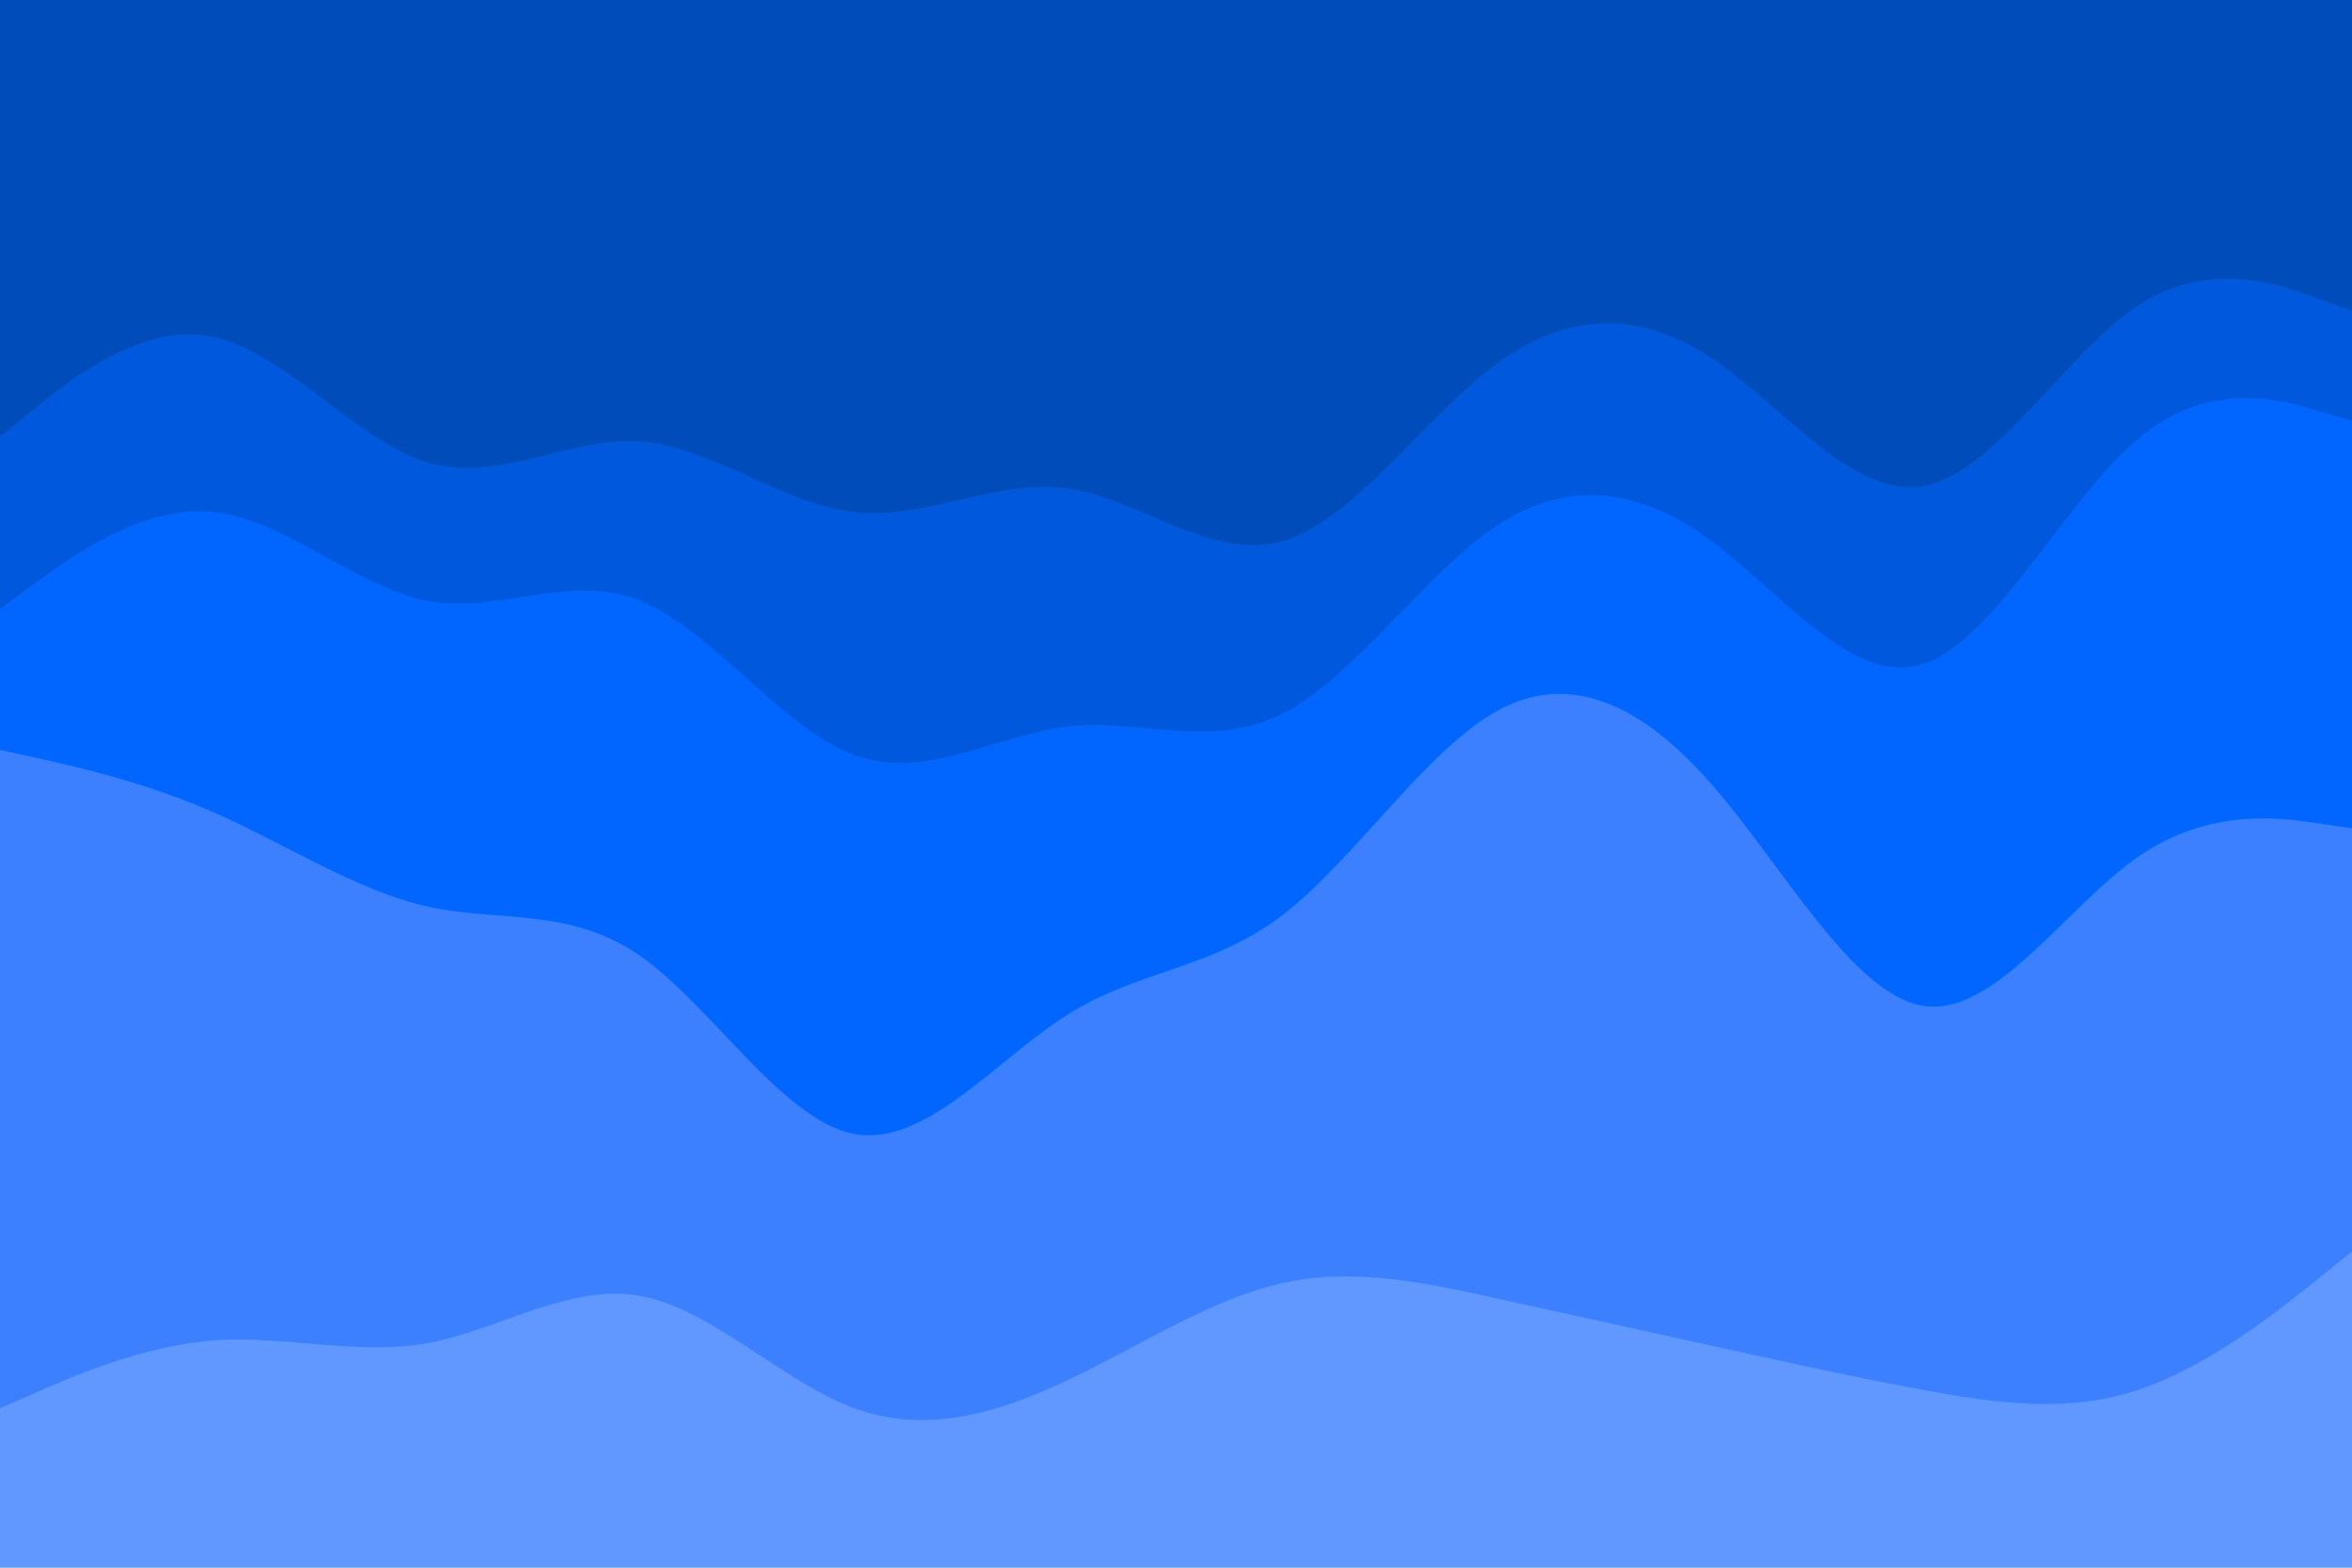 <svg id="visual" viewBox="0 0 900 600" width="900" height="600" xmlns="http://www.w3.org/2000/svg" xmlns:xlink="http://www.w3.org/1999/xlink" version="1.1"><path d="M0 169L13.7 158C27.3 147 54.7 125 82 131C109.3 137 136.7 171 163.8 179C191 187 218 169 245.2 171C272.3 173 299.7 195 327 198C354.3 201 381.7 185 409 189C436.3 193 463.7 217 491 209C518.3 201 545.7 161 573 141C600.3 121 627.7 121 654.8 139C682 157 709 193 736.2 188C763.3 183 790.7 137 818 119C845.3 101 872.7 111 886.3 116L900 121L900 0L886.3 0C872.7 0 845.3 0 818 0C790.7 0 763.3 0 736.2 0C709 0 682 0 654.8 0C627.7 0 600.3 0 573 0C545.7 0 518.3 0 491 0C463.7 0 436.3 0 409 0C381.7 0 354.3 0 327 0C299.7 0 272.3 0 245.2 0C218 0 191 0 163.8 0C136.7 0 109.3 0 82 0C54.7 0 27.3 0 13.7 0L0 0Z" fill="#004cbb"></path><path d="M0 235L13.7 225C27.3 215 54.7 195 82 198C109.3 201 136.7 227 163.8 232C191 237 218 221 245.2 232C272.3 243 299.7 281 327 291C354.3 301 381.7 283 409 280C436.3 277 463.7 289 491 275C518.3 261 545.7 221 573 203C600.3 185 627.7 189 654.8 209C682 229 709 265 736.2 256C763.3 247 790.7 193 818 170C845.3 147 872.7 155 886.3 159L900 163L900 119L886.3 114C872.7 109 845.3 99 818 117C790.7 135 763.3 181 736.2 186C709 191 682 155 654.8 137C627.7 119 600.3 119 573 139C545.7 159 518.3 199 491 207C463.7 215 436.3 191 409 187C381.7 183 354.3 199 327 196C299.7 193 272.3 171 245.2 169C218 167 191 185 163.8 177C136.7 169 109.3 135 82 129C54.7 123 27.3 145 13.7 156L0 167Z" fill="#0059dd"></path><path d="M0 289L13.7 292C27.3 295 54.7 301 82 313C109.3 325 136.7 343 163.8 349C191 355 218 349 245.2 368C272.3 387 299.7 431 327 436C354.3 441 381.7 407 409 390C436.3 373 463.7 373 491 352C518.3 331 545.7 289 573 274C600.3 259 627.7 271 654.8 302C682 333 709 383 736.2 387C763.3 391 790.7 349 818 330C845.3 311 872.7 315 886.3 317L900 319L900 161L886.3 157C872.7 153 845.3 145 818 168C790.7 191 763.3 245 736.2 254C709 263 682 227 654.8 207C627.7 187 600.3 183 573 201C545.7 219 518.3 259 491 273C463.7 287 436.3 275 409 278C381.7 281 354.3 299 327 289C299.7 279 272.3 241 245.2 230C218 219 191 235 163.8 230C136.7 225 109.3 199 82 196C54.7 193 27.3 213 13.7 223L0 233Z" fill="#0066ff"></path><path d="M0 541L13.7 535C27.3 529 54.7 517 82 515C109.3 513 136.7 521 163.8 516C191 511 218 493 245.2 498C272.3 503 299.7 531 327 541C354.3 551 381.7 543 409 530C436.3 517 463.7 499 491 493C518.3 487 545.7 493 573 499C600.3 505 627.7 511 654.8 517C682 523 709 529 736.2 534C763.3 539 790.7 543 818 534C845.3 525 872.7 503 886.3 492L900 481L900 317L886.3 315C872.7 313 845.3 309 818 328C790.7 347 763.3 389 736.2 385C709 381 682 331 654.8 300C627.7 269 600.3 257 573 272C545.7 287 518.3 329 491 350C463.7 371 436.3 371 409 388C381.7 405 354.3 439 327 434C299.7 429 272.3 385 245.2 366C218 347 191 353 163.8 347C136.7 341 109.3 323 82 311C54.7 299 27.3 293 13.7 290L0 287Z" fill="#3c80ff"></path><path d="M0 601L13.7 601C27.3 601 54.7 601 82 601C109.3 601 136.7 601 163.8 601C191 601 218 601 245.2 601C272.3 601 299.7 601 327 601C354.3 601 381.7 601 409 601C436.3 601 463.7 601 491 601C518.3 601 545.7 601 573 601C600.3 601 627.7 601 654.8 601C682 601 709 601 736.2 601C763.3 601 790.7 601 818 601C845.3 601 872.7 601 886.3 601L900 601L900 479L886.3 490C872.7 501 845.3 523 818 532C790.7 541 763.3 537 736.2 532C709 527 682 521 654.8 515C627.7 509 600.3 503 573 497C545.7 491 518.3 485 491 491C463.7 497 436.3 515 409 528C381.7 541 354.3 549 327 539C299.7 529 272.3 501 245.2 496C218 491 191 509 163.8 514C136.7 519 109.3 511 82 513C54.7 515 27.3 527 13.7 533L0 539Z" fill="#6198ff"></path></svg>